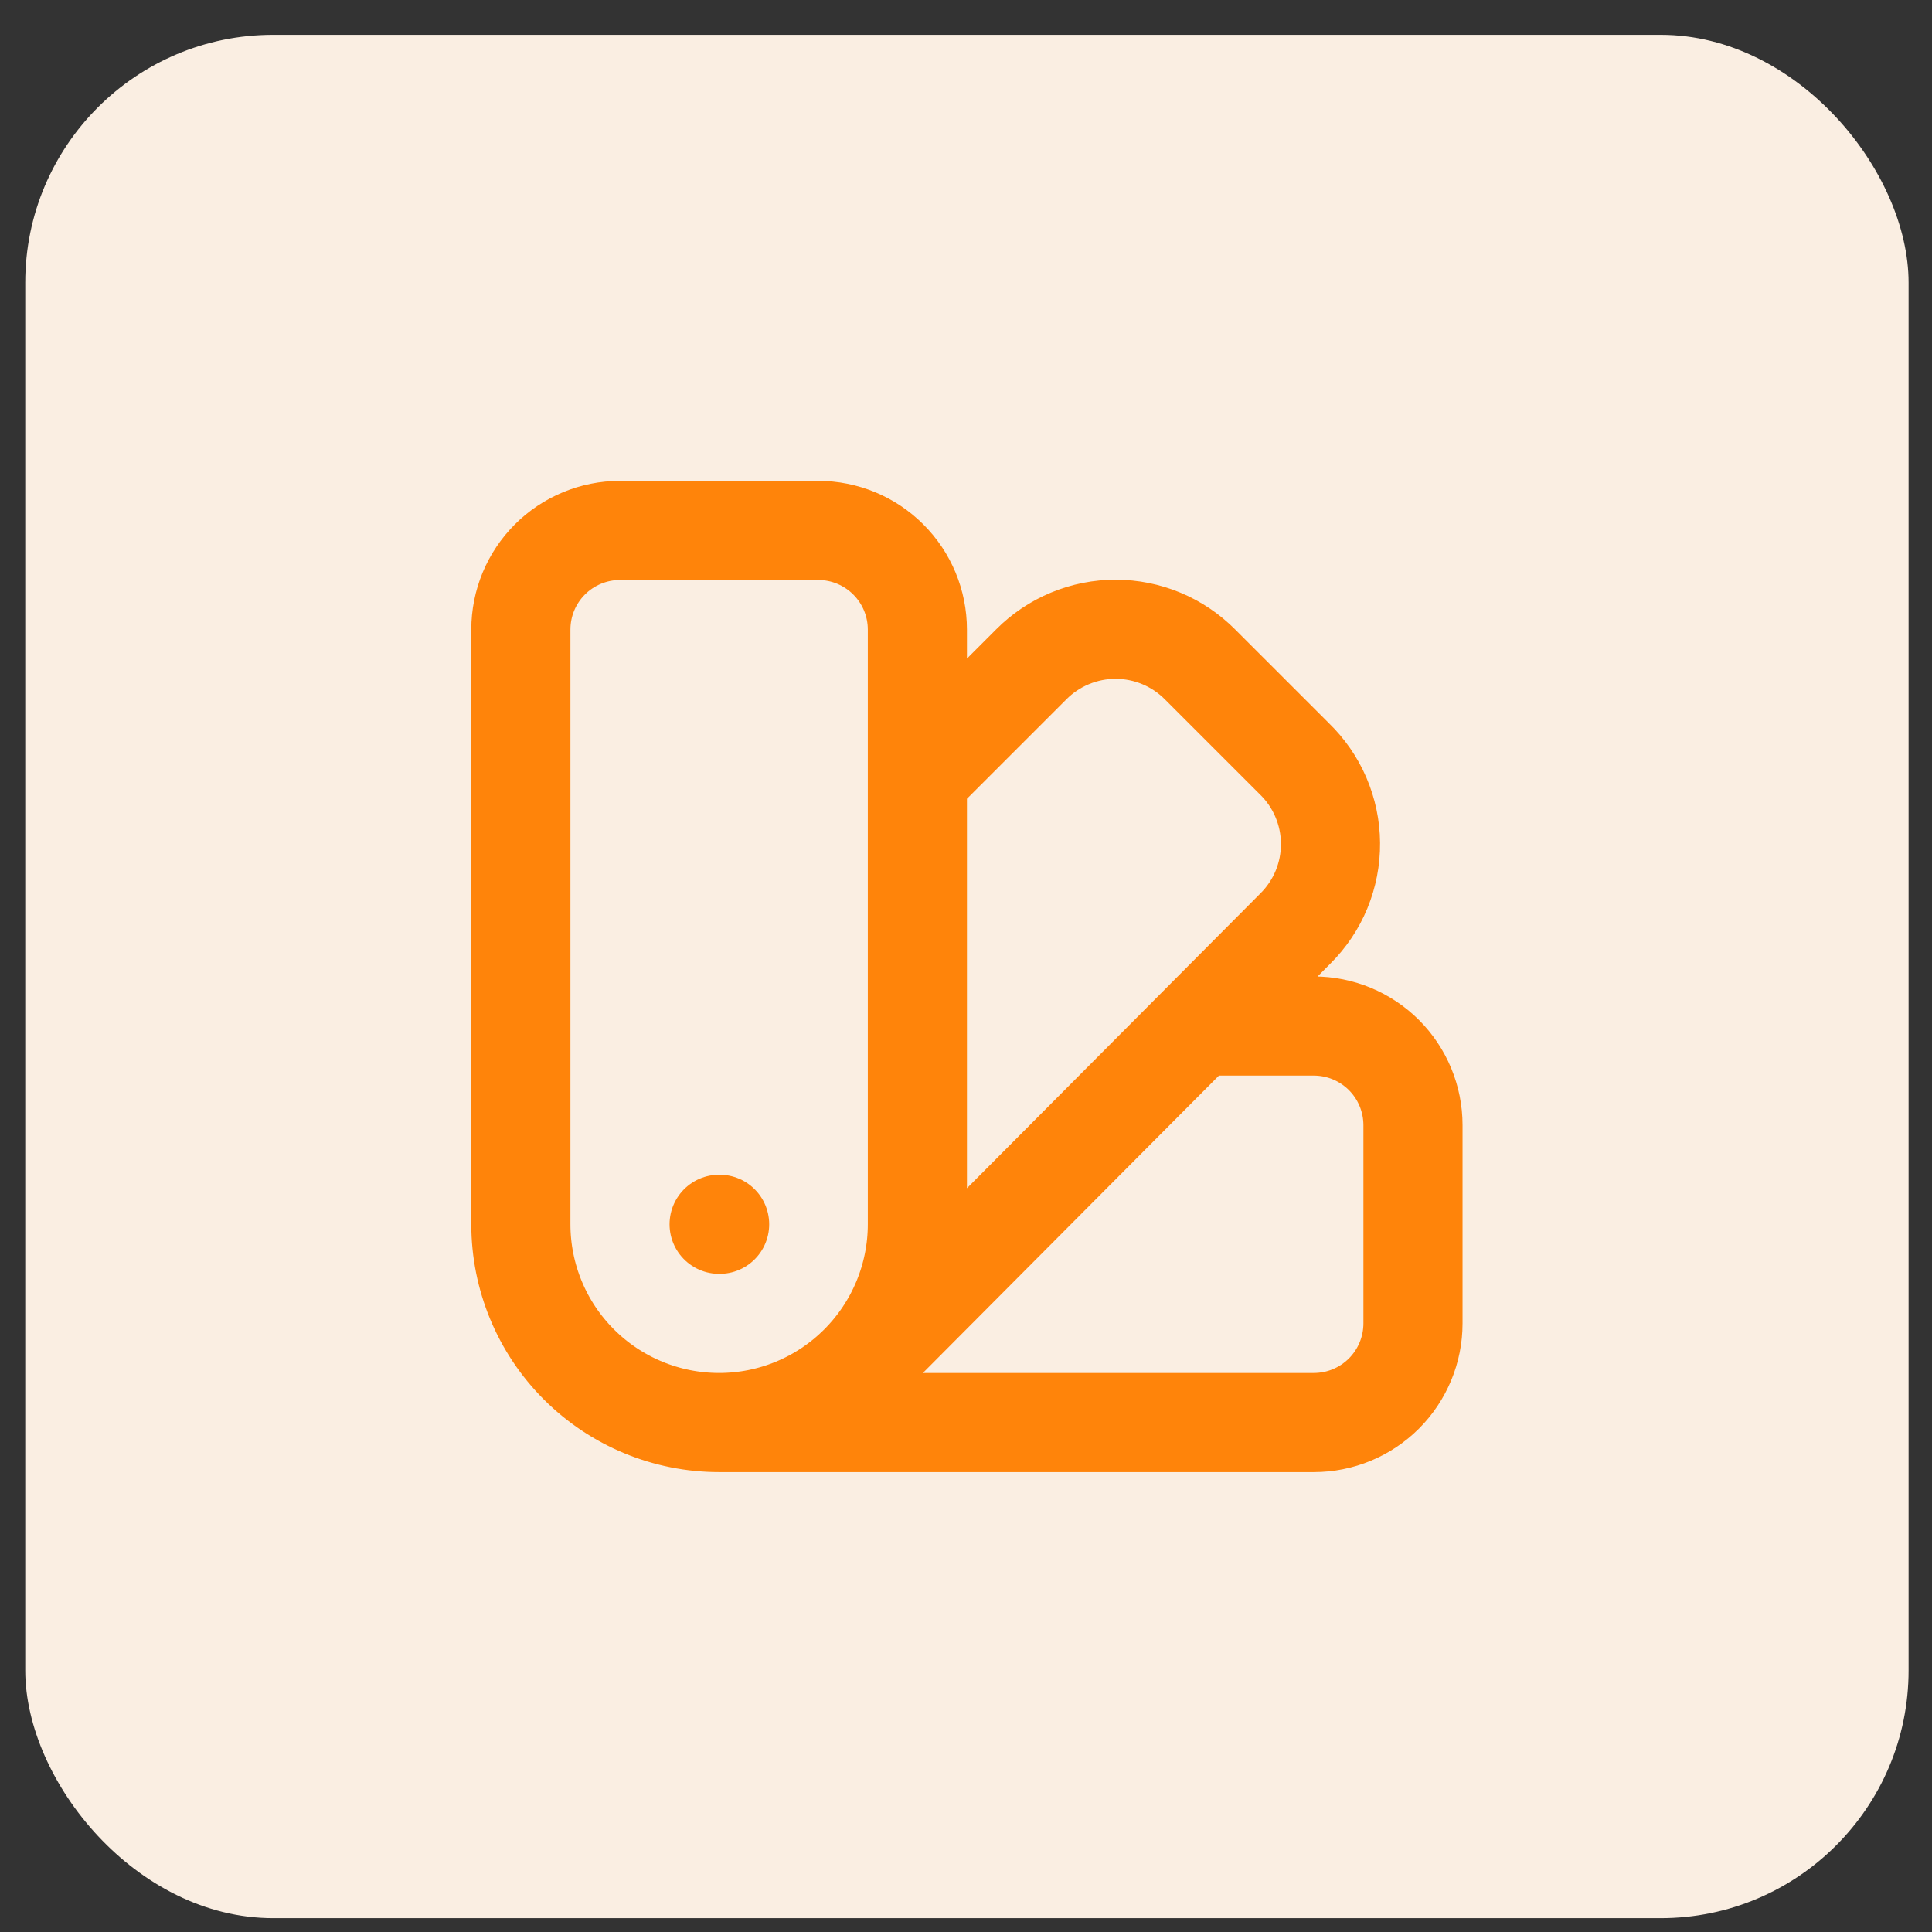 <svg width="42" height="42" viewBox="0 0 42 42" fill="none" xmlns="http://www.w3.org/2000/svg">
<rect x="0" y="0" width="42" height="42" fill="#333333" stroke="none"/>
<rect x="0.549" y="0.757" width="40.942" height="40.942" rx="5.387" fill="#FAEEE2"/>
<path d="M15.633 30.925C16.776 30.925 17.872 30.471 18.68 29.662C19.488 28.854 19.943 27.758 19.943 26.615V13.686C19.943 13.114 19.716 12.566 19.311 12.162C18.907 11.758 18.359 11.531 17.788 11.531H13.478C12.907 11.531 12.358 11.758 11.954 12.162C11.55 12.566 11.323 13.114 11.323 13.686V26.615C11.323 27.758 11.777 28.854 12.585 29.662C13.394 30.471 14.49 30.925 15.633 30.925ZM15.633 30.925H28.562C29.134 30.925 29.681 30.698 30.086 30.294C30.49 29.889 30.717 29.341 30.717 28.77V24.46C30.717 23.889 30.49 23.341 30.086 22.936C29.681 22.532 29.134 22.305 28.562 22.305H26.084M15.633 26.615H15.644M19.943 16.918L22.421 14.44C22.661 14.199 22.947 14.007 23.262 13.877C23.577 13.746 23.915 13.679 24.255 13.68C24.596 13.68 24.934 13.748 25.248 13.879C25.563 14.01 25.848 14.203 26.088 14.444L28.131 16.487C28.379 16.726 28.578 17.012 28.714 17.329C28.85 17.646 28.922 17.987 28.924 18.331C28.927 18.676 28.86 19.018 28.729 19.337C28.598 19.655 28.404 19.944 28.159 20.187L18.757 29.632" stroke="#FF840A" stroke-width="2.155" stroke-linecap="round" stroke-linejoin="round"/>
</svg>
